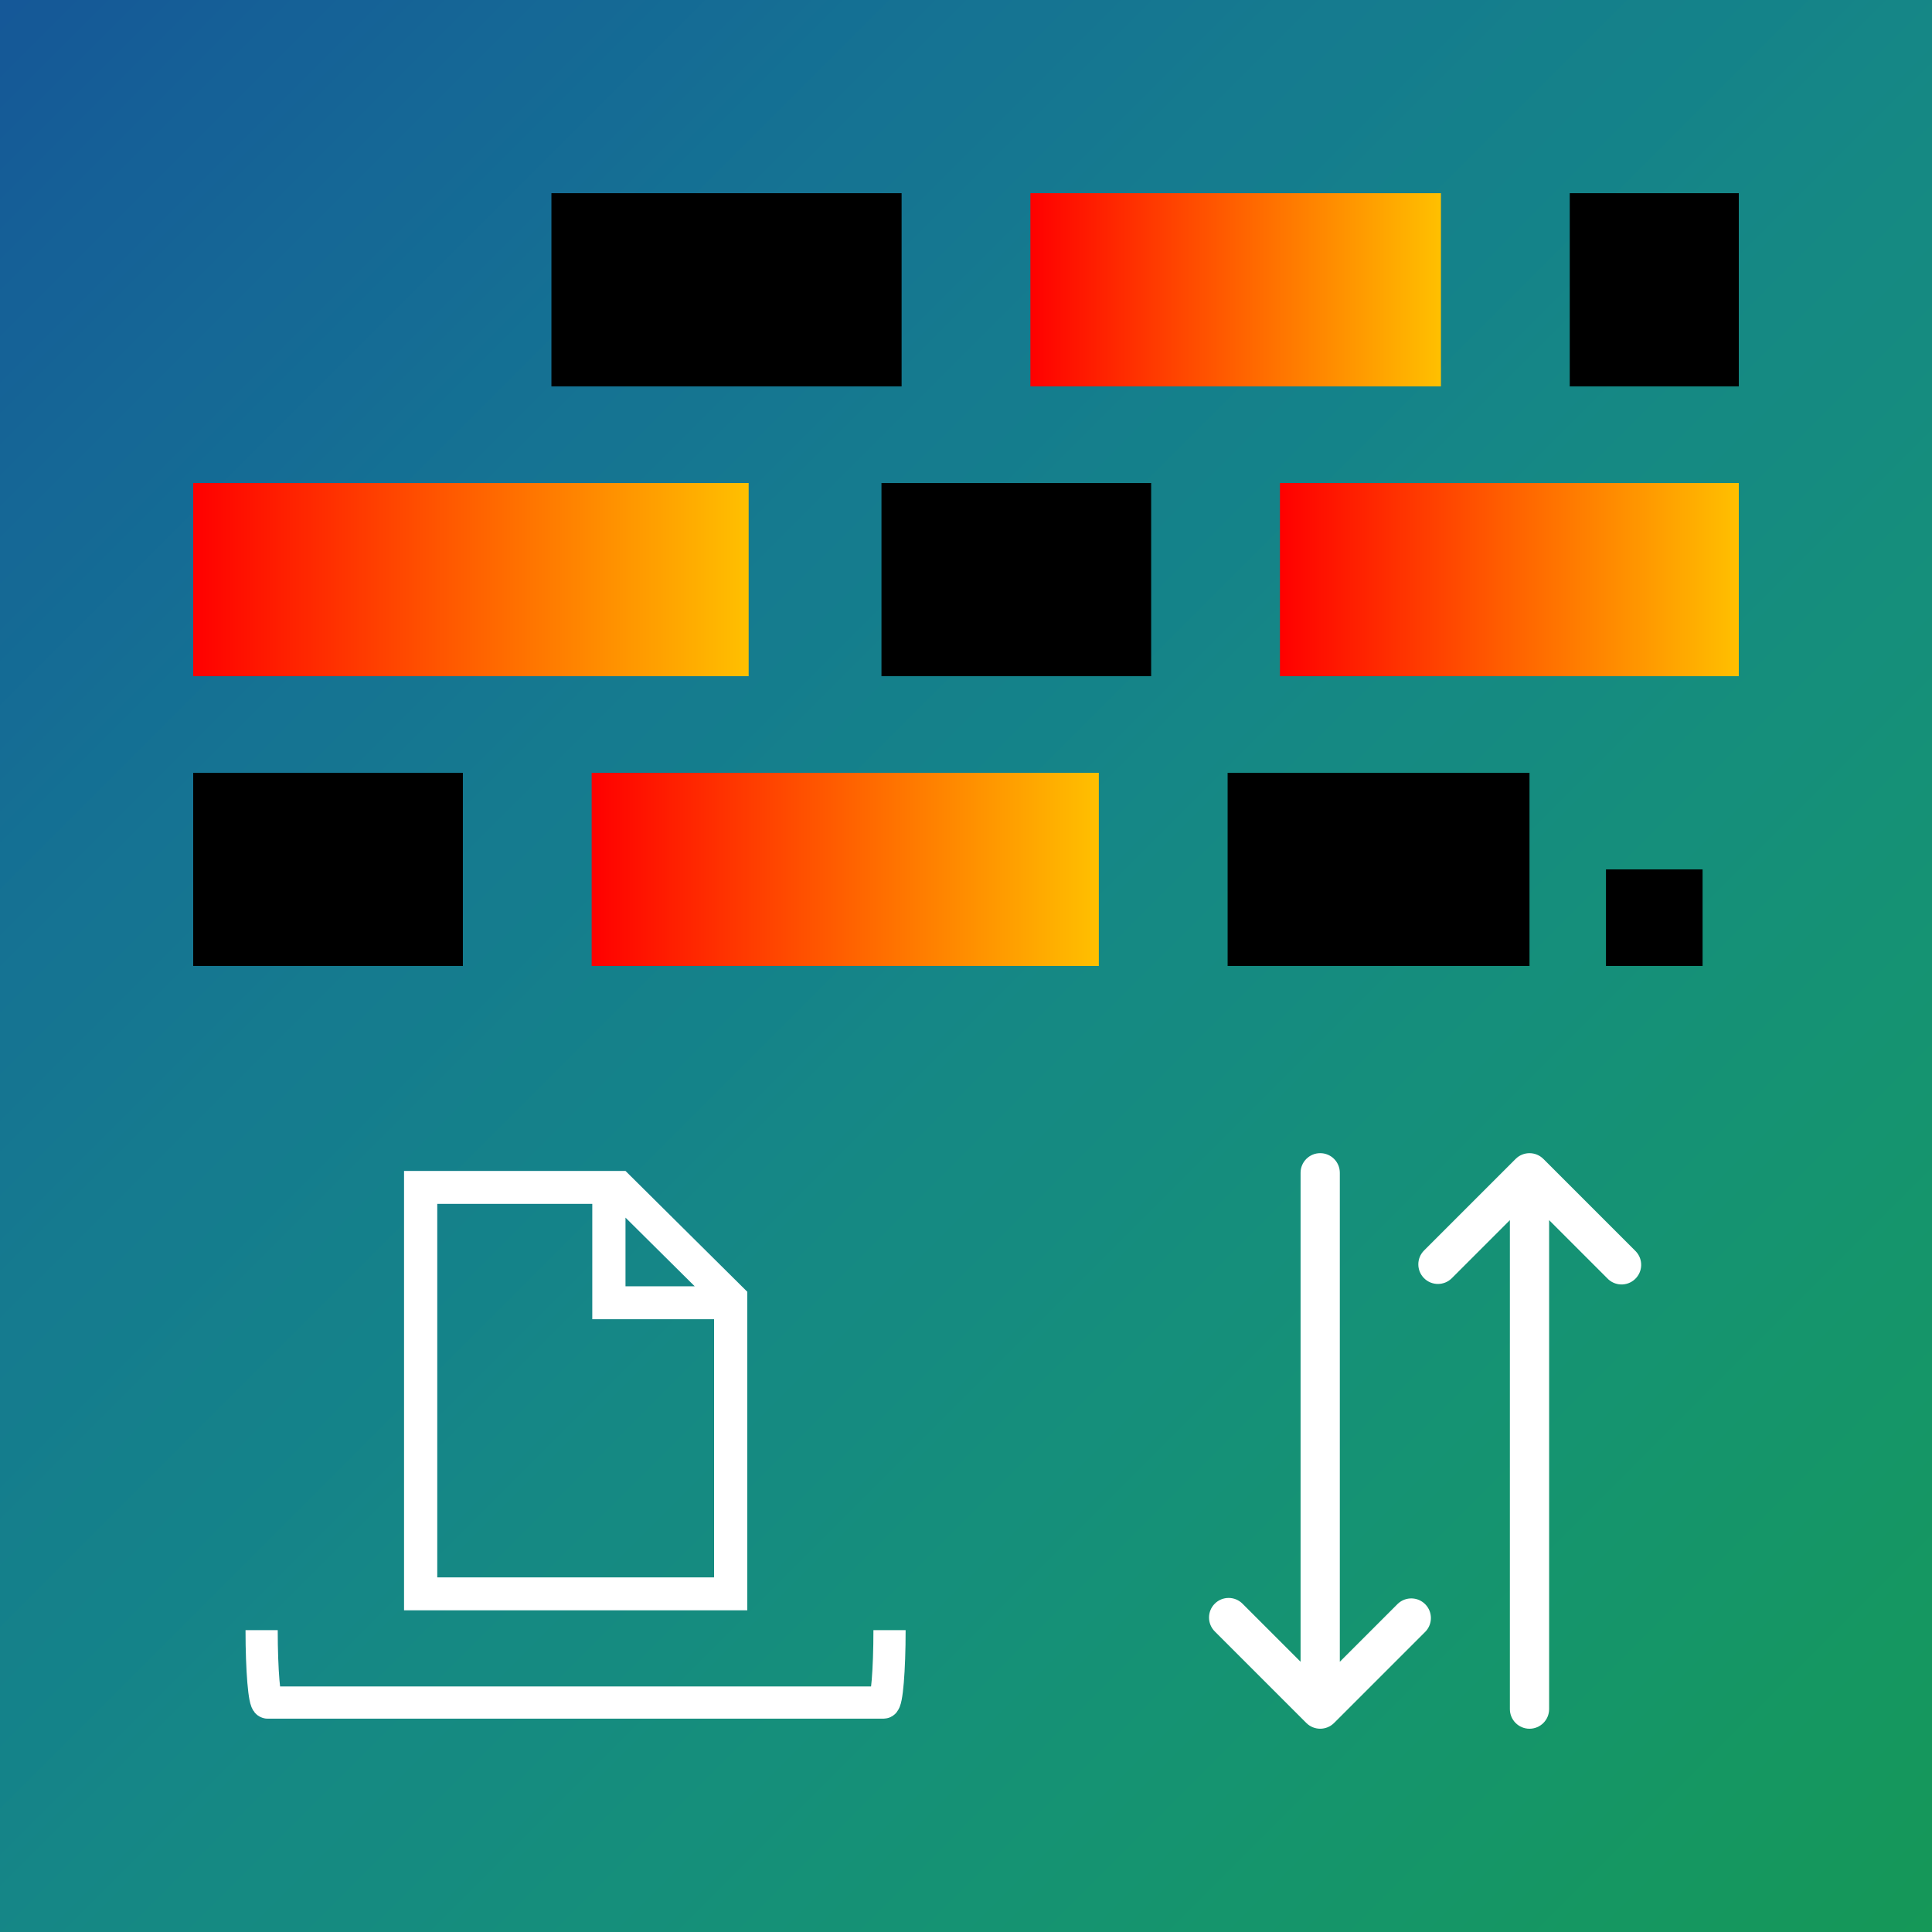 <svg width="480" height="480" xmlns="http://www.w3.org/2000/svg" xmlns:xlink="http://www.w3.org/1999/xlink" overflow="hidden"><rect width="100%" height="100%" fill="#333333" stroke="none"/><defs><clipPath id="clip0"><path d="M0 0 480 0 480 480 0 480Z" fill-rule="evenodd" clip-rule="evenodd"/></clipPath><linearGradient x1="-4.88883e-14" y1="0" x2="480" y2="480" gradientUnits="userSpaceOnUse" spreadMethod="reflect" id="fill1"><stop offset="0" stop-color="#155898"/><stop offset="0.016" stop-color="#155997"/><stop offset="0.032" stop-color="#155B97"/><stop offset="0.048" stop-color="#155D97"/><stop offset="0.063" stop-color="#155F97"/><stop offset="0.079" stop-color="#156197"/><stop offset="0.095" stop-color="#156297"/><stop offset="0.111" stop-color="#156496"/><stop offset="0.127" stop-color="#156696"/><stop offset="0.143" stop-color="#156896"/><stop offset="0.159" stop-color="#156995"/><stop offset="0.175" stop-color="#146B95"/><stop offset="0.19" stop-color="#156C95"/><stop offset="0.206" stop-color="#156E94"/><stop offset="0.222" stop-color="#147094"/><stop offset="0.238" stop-color="#157193"/><stop offset="0.254" stop-color="#157393"/><stop offset="0.27" stop-color="#157492"/><stop offset="0.286" stop-color="#157591"/><stop offset="0.302" stop-color="#157791"/><stop offset="0.317" stop-color="#157890"/><stop offset="0.333" stop-color="#157A8F"/><stop offset="0.349" stop-color="#157B8F"/><stop offset="0.365" stop-color="#157C8E"/><stop offset="0.381" stop-color="#147D8D"/><stop offset="0.397" stop-color="#157F8C"/><stop offset="0.413" stop-color="#14808B"/><stop offset="0.429" stop-color="#15818A"/><stop offset="0.444" stop-color="#14828A"/><stop offset="0.46" stop-color="#148389"/><stop offset="0.476" stop-color="#158488"/><stop offset="0.492" stop-color="#158687"/><stop offset="0.508" stop-color="#158786"/><stop offset="0.524" stop-color="#158884"/><stop offset="0.54" stop-color="#158983"/><stop offset="0.556" stop-color="#158A82"/><stop offset="0.571" stop-color="#158A81"/><stop offset="0.587" stop-color="#158B80"/><stop offset="0.603" stop-color="#158C7F"/><stop offset="0.619" stop-color="#158D7D"/><stop offset="0.635" stop-color="#158E7C"/><stop offset="0.651" stop-color="#158F7B"/><stop offset="0.667" stop-color="#158F7A"/><stop offset="0.683" stop-color="#159078"/><stop offset="0.698" stop-color="#159177"/><stop offset="0.714" stop-color="#159175"/><stop offset="0.73" stop-color="#159274"/><stop offset="0.746" stop-color="#159373"/><stop offset="0.762" stop-color="#159371"/><stop offset="0.778" stop-color="#159470"/><stop offset="0.794" stop-color="#15946E"/><stop offset="0.81" stop-color="#15956C"/><stop offset="0.825" stop-color="#15956B"/><stop offset="0.841" stop-color="#159569"/><stop offset="0.857" stop-color="#159668"/><stop offset="0.873" stop-color="#159666"/><stop offset="0.889" stop-color="#159664"/><stop offset="0.905" stop-color="#159762"/><stop offset="0.921" stop-color="#159761"/><stop offset="0.937" stop-color="#15975F"/><stop offset="0.952" stop-color="#15975D"/><stop offset="0.968" stop-color="#15975B"/><stop offset="0.984" stop-color="#159759"/><stop offset="1" stop-color="#159858"/></linearGradient><linearGradient x1="-4.88883e-14" y1="0" x2="480" y2="480" gradientUnits="userSpaceOnUse" spreadMethod="reflect" id="fill2"><stop offset="0" stop-color="#155898"/><stop offset="0.016" stop-color="#155997"/><stop offset="0.032" stop-color="#155B97"/><stop offset="0.048" stop-color="#155D97"/><stop offset="0.063" stop-color="#155F97"/><stop offset="0.079" stop-color="#156197"/><stop offset="0.095" stop-color="#156297"/><stop offset="0.111" stop-color="#156496"/><stop offset="0.127" stop-color="#156696"/><stop offset="0.143" stop-color="#156896"/><stop offset="0.159" stop-color="#156995"/><stop offset="0.175" stop-color="#146B95"/><stop offset="0.19" stop-color="#156C95"/><stop offset="0.206" stop-color="#156E94"/><stop offset="0.222" stop-color="#147094"/><stop offset="0.238" stop-color="#157193"/><stop offset="0.254" stop-color="#157393"/><stop offset="0.27" stop-color="#157492"/><stop offset="0.286" stop-color="#157591"/><stop offset="0.302" stop-color="#157791"/><stop offset="0.317" stop-color="#157890"/><stop offset="0.333" stop-color="#157A8F"/><stop offset="0.349" stop-color="#157B8F"/><stop offset="0.365" stop-color="#157C8E"/><stop offset="0.381" stop-color="#147D8D"/><stop offset="0.397" stop-color="#157F8C"/><stop offset="0.413" stop-color="#14808B"/><stop offset="0.429" stop-color="#15818A"/><stop offset="0.444" stop-color="#14828A"/><stop offset="0.46" stop-color="#148389"/><stop offset="0.476" stop-color="#158488"/><stop offset="0.492" stop-color="#158687"/><stop offset="0.508" stop-color="#158786"/><stop offset="0.524" stop-color="#158884"/><stop offset="0.54" stop-color="#158983"/><stop offset="0.556" stop-color="#158A82"/><stop offset="0.571" stop-color="#158A81"/><stop offset="0.587" stop-color="#158B80"/><stop offset="0.603" stop-color="#158C7F"/><stop offset="0.619" stop-color="#158D7D"/><stop offset="0.635" stop-color="#158E7C"/><stop offset="0.651" stop-color="#158F7B"/><stop offset="0.667" stop-color="#158F7A"/><stop offset="0.683" stop-color="#159078"/><stop offset="0.698" stop-color="#159177"/><stop offset="0.714" stop-color="#159175"/><stop offset="0.73" stop-color="#159274"/><stop offset="0.746" stop-color="#159373"/><stop offset="0.762" stop-color="#159371"/><stop offset="0.778" stop-color="#159470"/><stop offset="0.794" stop-color="#15946E"/><stop offset="0.81" stop-color="#15956C"/><stop offset="0.825" stop-color="#15956B"/><stop offset="0.841" stop-color="#159569"/><stop offset="0.857" stop-color="#159668"/><stop offset="0.873" stop-color="#159666"/><stop offset="0.889" stop-color="#159664"/><stop offset="0.905" stop-color="#159762"/><stop offset="0.921" stop-color="#159761"/><stop offset="0.937" stop-color="#15975F"/><stop offset="0.952" stop-color="#15975D"/><stop offset="0.968" stop-color="#15975B"/><stop offset="0.984" stop-color="#159759"/><stop offset="1" stop-color="#159858"/></linearGradient><linearGradient x1="256" y1="72" x2="358" y2="72" gradientUnits="userSpaceOnUse" spreadMethod="reflect" id="fill3"><stop offset="0" stop-color="#FF0000"/><stop offset="0.5" stop-color="#FF6000"/><stop offset="1" stop-color="#FFC000"/></linearGradient><linearGradient x1="48" y1="144" x2="186" y2="144" gradientUnits="userSpaceOnUse" spreadMethod="reflect" id="fill4"><stop offset="0" stop-color="#FF0000"/><stop offset="0.5" stop-color="#FF6000"/><stop offset="1" stop-color="#FFC000"/></linearGradient><linearGradient x1="318" y1="144" x2="432" y2="144" gradientUnits="userSpaceOnUse" spreadMethod="reflect" id="fill5"><stop offset="0" stop-color="#FF0000"/><stop offset="0.5" stop-color="#FF6000"/><stop offset="1" stop-color="#FFC000"/></linearGradient><linearGradient x1="147" y1="216" x2="273" y2="216" gradientUnits="userSpaceOnUse" spreadMethod="reflect" id="fill6"><stop offset="0" stop-color="#FF0000"/><stop offset="0.5" stop-color="#FF6000"/><stop offset="1" stop-color="#FFC000"/></linearGradient><clipPath id="clip7"><path d="M276 280 432 280 432 436 276 436Z" fill-rule="evenodd" clip-rule="evenodd"/></clipPath><clipPath id="clip8"><path d="M276 280 432 280 432 436 276 436Z" fill-rule="evenodd" clip-rule="evenodd"/></clipPath><clipPath id="clip9"><path d="M276 280 432 280 432 436 276 436Z" fill-rule="evenodd" clip-rule="evenodd"/></clipPath><clipPath id="clip10"><path d="M77 280 209 280 209 411 77 411Z" fill-rule="evenodd" clip-rule="evenodd"/></clipPath><clipPath id="clip11"><path d="M77 280 209 280 209 411 77 411Z" fill-rule="evenodd" clip-rule="evenodd"/></clipPath><clipPath id="clip12"><path d="M77 280 209 280 209 411 77 411Z" fill-rule="evenodd" clip-rule="evenodd"/></clipPath></defs><g clip-path="url(#clip0)"><rect x="0" y="0" width="480" height="480" fill="url(#fill1)"/><rect x="0" y="0" width="480" height="480" fill="url(#fill2)"/><rect x="256" y="48" width="102" height="48" fill="url(#fill3)"/><rect x="137" y="48" width="87" height="48"/><rect x="390" y="48" width="42" height="48"/><rect x="48" y="120" width="138" height="48" fill="url(#fill4)"/><rect x="219" y="120" width="67" height="48"/><rect x="318" y="120" width="114" height="48" fill="url(#fill5)"/><rect x="48" y="192" width="67" height="48"/><rect x="147" y="192" width="126" height="48" fill="url(#fill6)"/><rect x="305" y="192" width="75" height="48"/><rect x="399" y="216" width="24" height="24"/><g clip-path="url(#clip7)"><g clip-path="url(#clip8)"><g clip-path="url(#clip9)"><path d="M332.875 291.375 332.875 412.86 347.305 398.43C349.275 396.595 352.36 396.703 354.195 398.673 355.94 400.545 355.94 403.448 354.195 405.32L331.445 428.07C329.542 429.971 326.458 429.971 324.555 428.07L301.805 405.32C299.904 403.417 299.904 400.333 301.805 398.43 303.708 396.529 306.792 396.529 308.695 398.43L323.125 412.86 323.125 291.375C323.125 288.683 325.308 286.5 328 286.5 330.692 286.5 332.875 288.683 332.875 291.375Z" fill="#FFFFFF"/><path d="M384.875 424.625 384.875 303.14 399.305 317.57C401.14 319.54 404.225 319.649 406.195 317.813 408.165 315.978 408.274 312.893 406.438 310.923 406.36 310.839 406.279 310.758 406.195 310.68L383.445 287.93C381.542 286.029 378.458 286.029 376.555 287.93L353.805 310.68C351.904 312.583 351.904 315.667 353.805 317.57 355.708 319.471 358.792 319.471 360.695 317.57L375.125 303.14 375.125 424.625C375.125 427.317 377.308 429.5 380 429.5 382.692 429.5 384.875 427.317 384.875 424.625Z" fill="#FFFFFF"/></g></g></g><g clip-path="url(#clip10)"><g clip-path="url(#clip11)"><g clip-path="url(#clip12)"><path d="M31.385 111.896 31.385 19.104 69.594 19.104 69.594 47.76 99.615 47.76 99.615 111.896 31.385 111.896ZM77.781 22.516 94.838 39.573 77.781 39.573 77.781 22.516ZM77.781 10.917 23.198 10.917 23.198 120.083 107.802 120.083 107.802 40.938 77.781 10.917Z" fill="#FFFFFF" transform="matrix(1.008 0 -0 1 77 280)"/></g></g></g><path d="M221 405C221 414.941 220.328 423 219.5 423L66.5 423C65.671 423 65 414.941 65 405" stroke="#FFFFFF" stroke-width="8" stroke-miterlimit="8" fill="none" fill-rule="evenodd"/></g></svg>